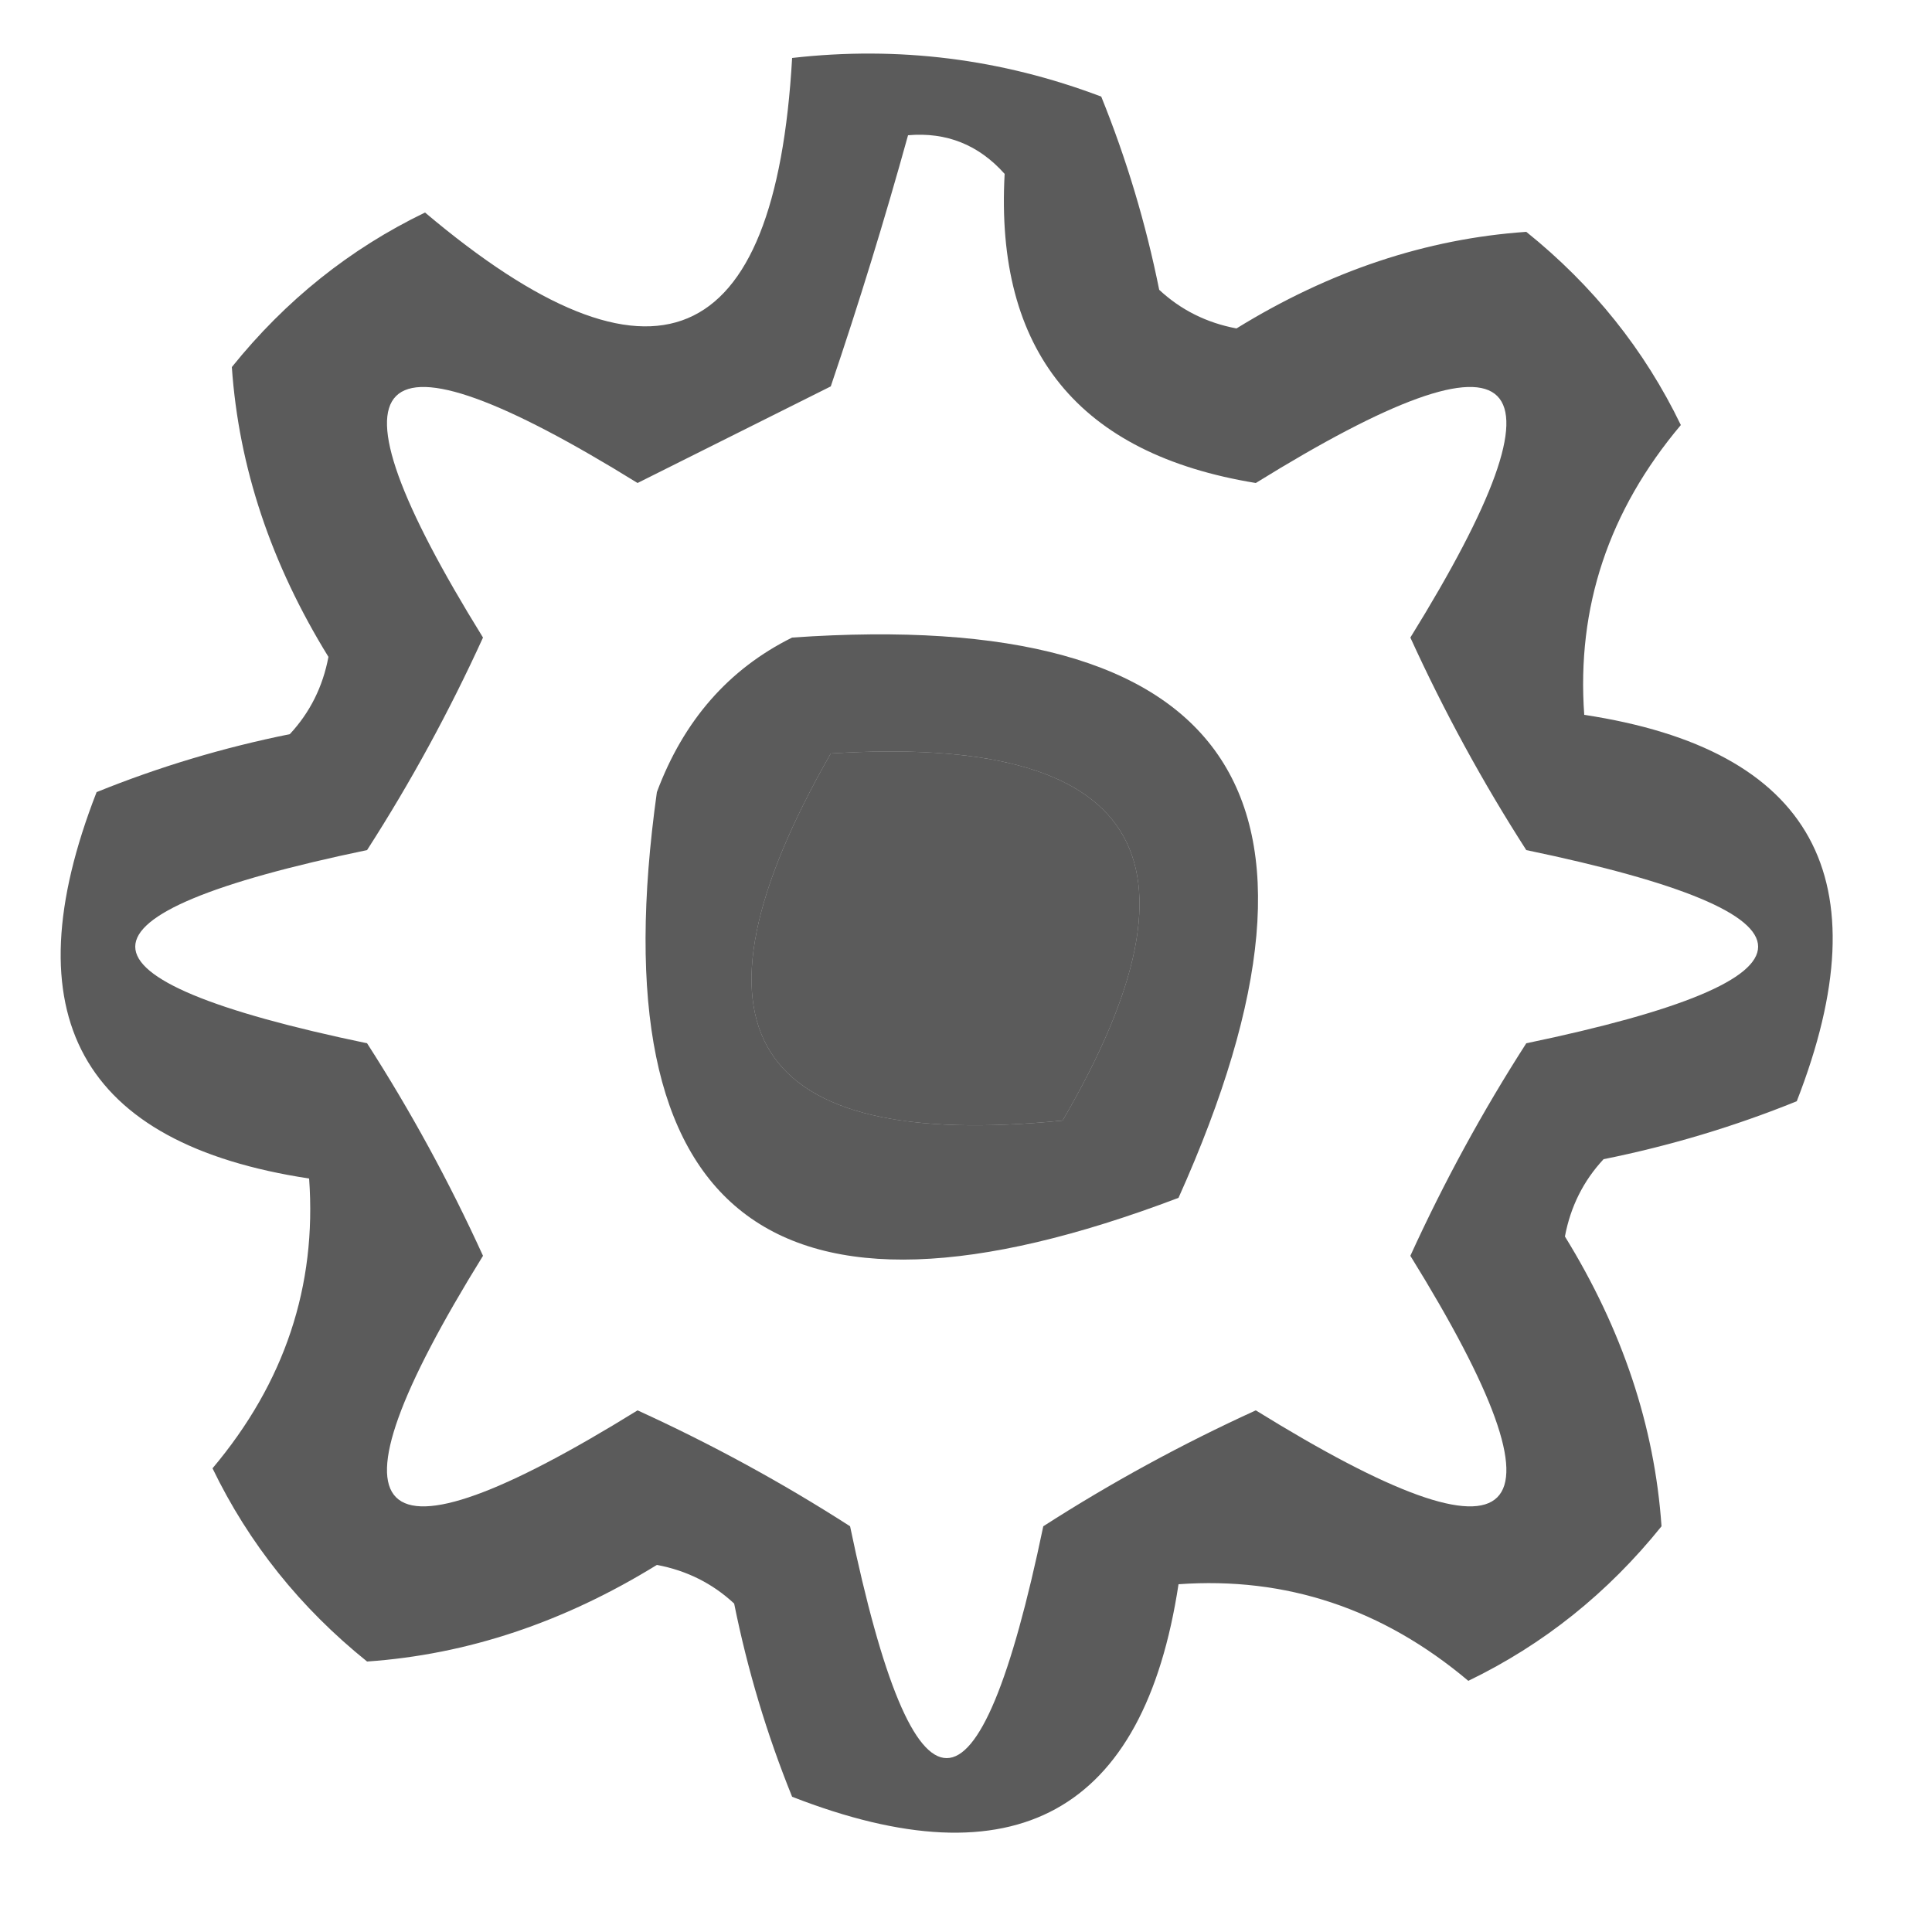 <?xml version="1.0" encoding="UTF-8"?>
<!DOCTYPE svg PUBLIC "-//W3C//DTD SVG 1.1//EN" "http://www.w3.org/Graphics/SVG/1.1/DTD/svg11.dtd">
<svg xmlns="http://www.w3.org/2000/svg" version="1.1" width="50px" height="50px" style="shape-rendering:geometricPrecision; text-rendering:geometricPrecision; image-rendering:optimizeQuality; fill-rule:evenodd; clip-rule:evenodd" xmlns:xlink="http://www.w3.org/1999/xlink">
<g><path style="opacity:0.644" fill="#000000" d="M 20.5,1.5 C 23.247,1.187 25.913,1.52 28.5,2.5C 29.154,4.115 29.654,5.782 30,7.5C 30.561,8.022 31.228,8.355 32,8.5C 34.411,7.013 36.911,6.179 39.5,6C 41.227,7.389 42.561,9.056 43.5,11C 41.633,13.216 40.8,15.716 41,18.5C 46.917,19.4 48.75,22.733 46.5,28.5C 44.885,29.154 43.218,29.654 41.5,30C 40.978,30.561 40.645,31.228 40.5,32C 41.987,34.411 42.821,36.911 43,39.5C 41.611,41.227 39.944,42.561 38,43.5C 35.784,41.633 33.284,40.8 30.5,41C 29.6,46.917 26.267,48.75 20.5,46.5C 19.846,44.885 19.346,43.218 19,41.5C 18.439,40.978 17.772,40.645 17,40.5C 14.589,41.987 12.089,42.821 9.5,43C 7.773,41.611 6.439,39.944 5.5,38C 7.366,35.784 8.2,33.284 8,30.5C 2.083,29.6 0.25,26.267 2.5,20.5C 4.115,19.846 5.782,19.346 7.5,19C 8.022,18.439 8.355,17.772 8.5,17C 7.013,14.589 6.179,12.089 6,9.5C 7.389,7.773 9.056,6.439 11,5.5C 16.898,10.48 20.065,9.147 20.5,1.5 Z M 23.5,3.5 C 24.496,3.414 25.329,3.748 26,4.5C 25.748,9.085 27.915,11.752 32.5,12.5C 39.5,8.167 40.833,9.5 36.5,16.5C 37.373,18.413 38.373,20.247 39.5,22C 47.5,23.667 47.5,25.333 39.5,27C 38.373,28.753 37.373,30.587 36.5,32.5C 40.833,39.5 39.5,40.833 32.5,36.5C 30.587,37.373 28.753,38.373 27,39.5C 25.333,47.5 23.667,47.5 22,39.5C 20.247,38.373 18.413,37.373 16.5,36.5C 9.5,40.833 8.167,39.5 12.5,32.5C 11.627,30.587 10.627,28.753 9.5,27C 1.5,25.333 1.5,23.667 9.5,22C 10.627,20.247 11.627,18.413 12.5,16.5C 8.167,9.5 9.5,8.167 16.5,12.5C 18.167,11.667 19.833,10.833 21.5,10C 22.23,7.846 22.897,5.679 23.5,3.5 Z M 21.5,19.5 C 29.486,18.998 31.486,22.165 27.5,29C 19.424,29.805 17.424,26.638 21.5,19.5 Z"/></g>
<g><path style="opacity:0.641" fill="#000000" d="M 20.5,16.5 C 31.86,15.71 35.193,20.543 30.5,31C 19.964,34.997 15.464,31.497 17,20.5C 17.69,18.65 18.856,17.316 20.5,16.5 Z M 21.5,19.5 C 17.424,26.638 19.424,29.805 27.5,29C 31.486,22.165 29.486,18.998 21.5,19.5 Z"/></g>
</svg>
